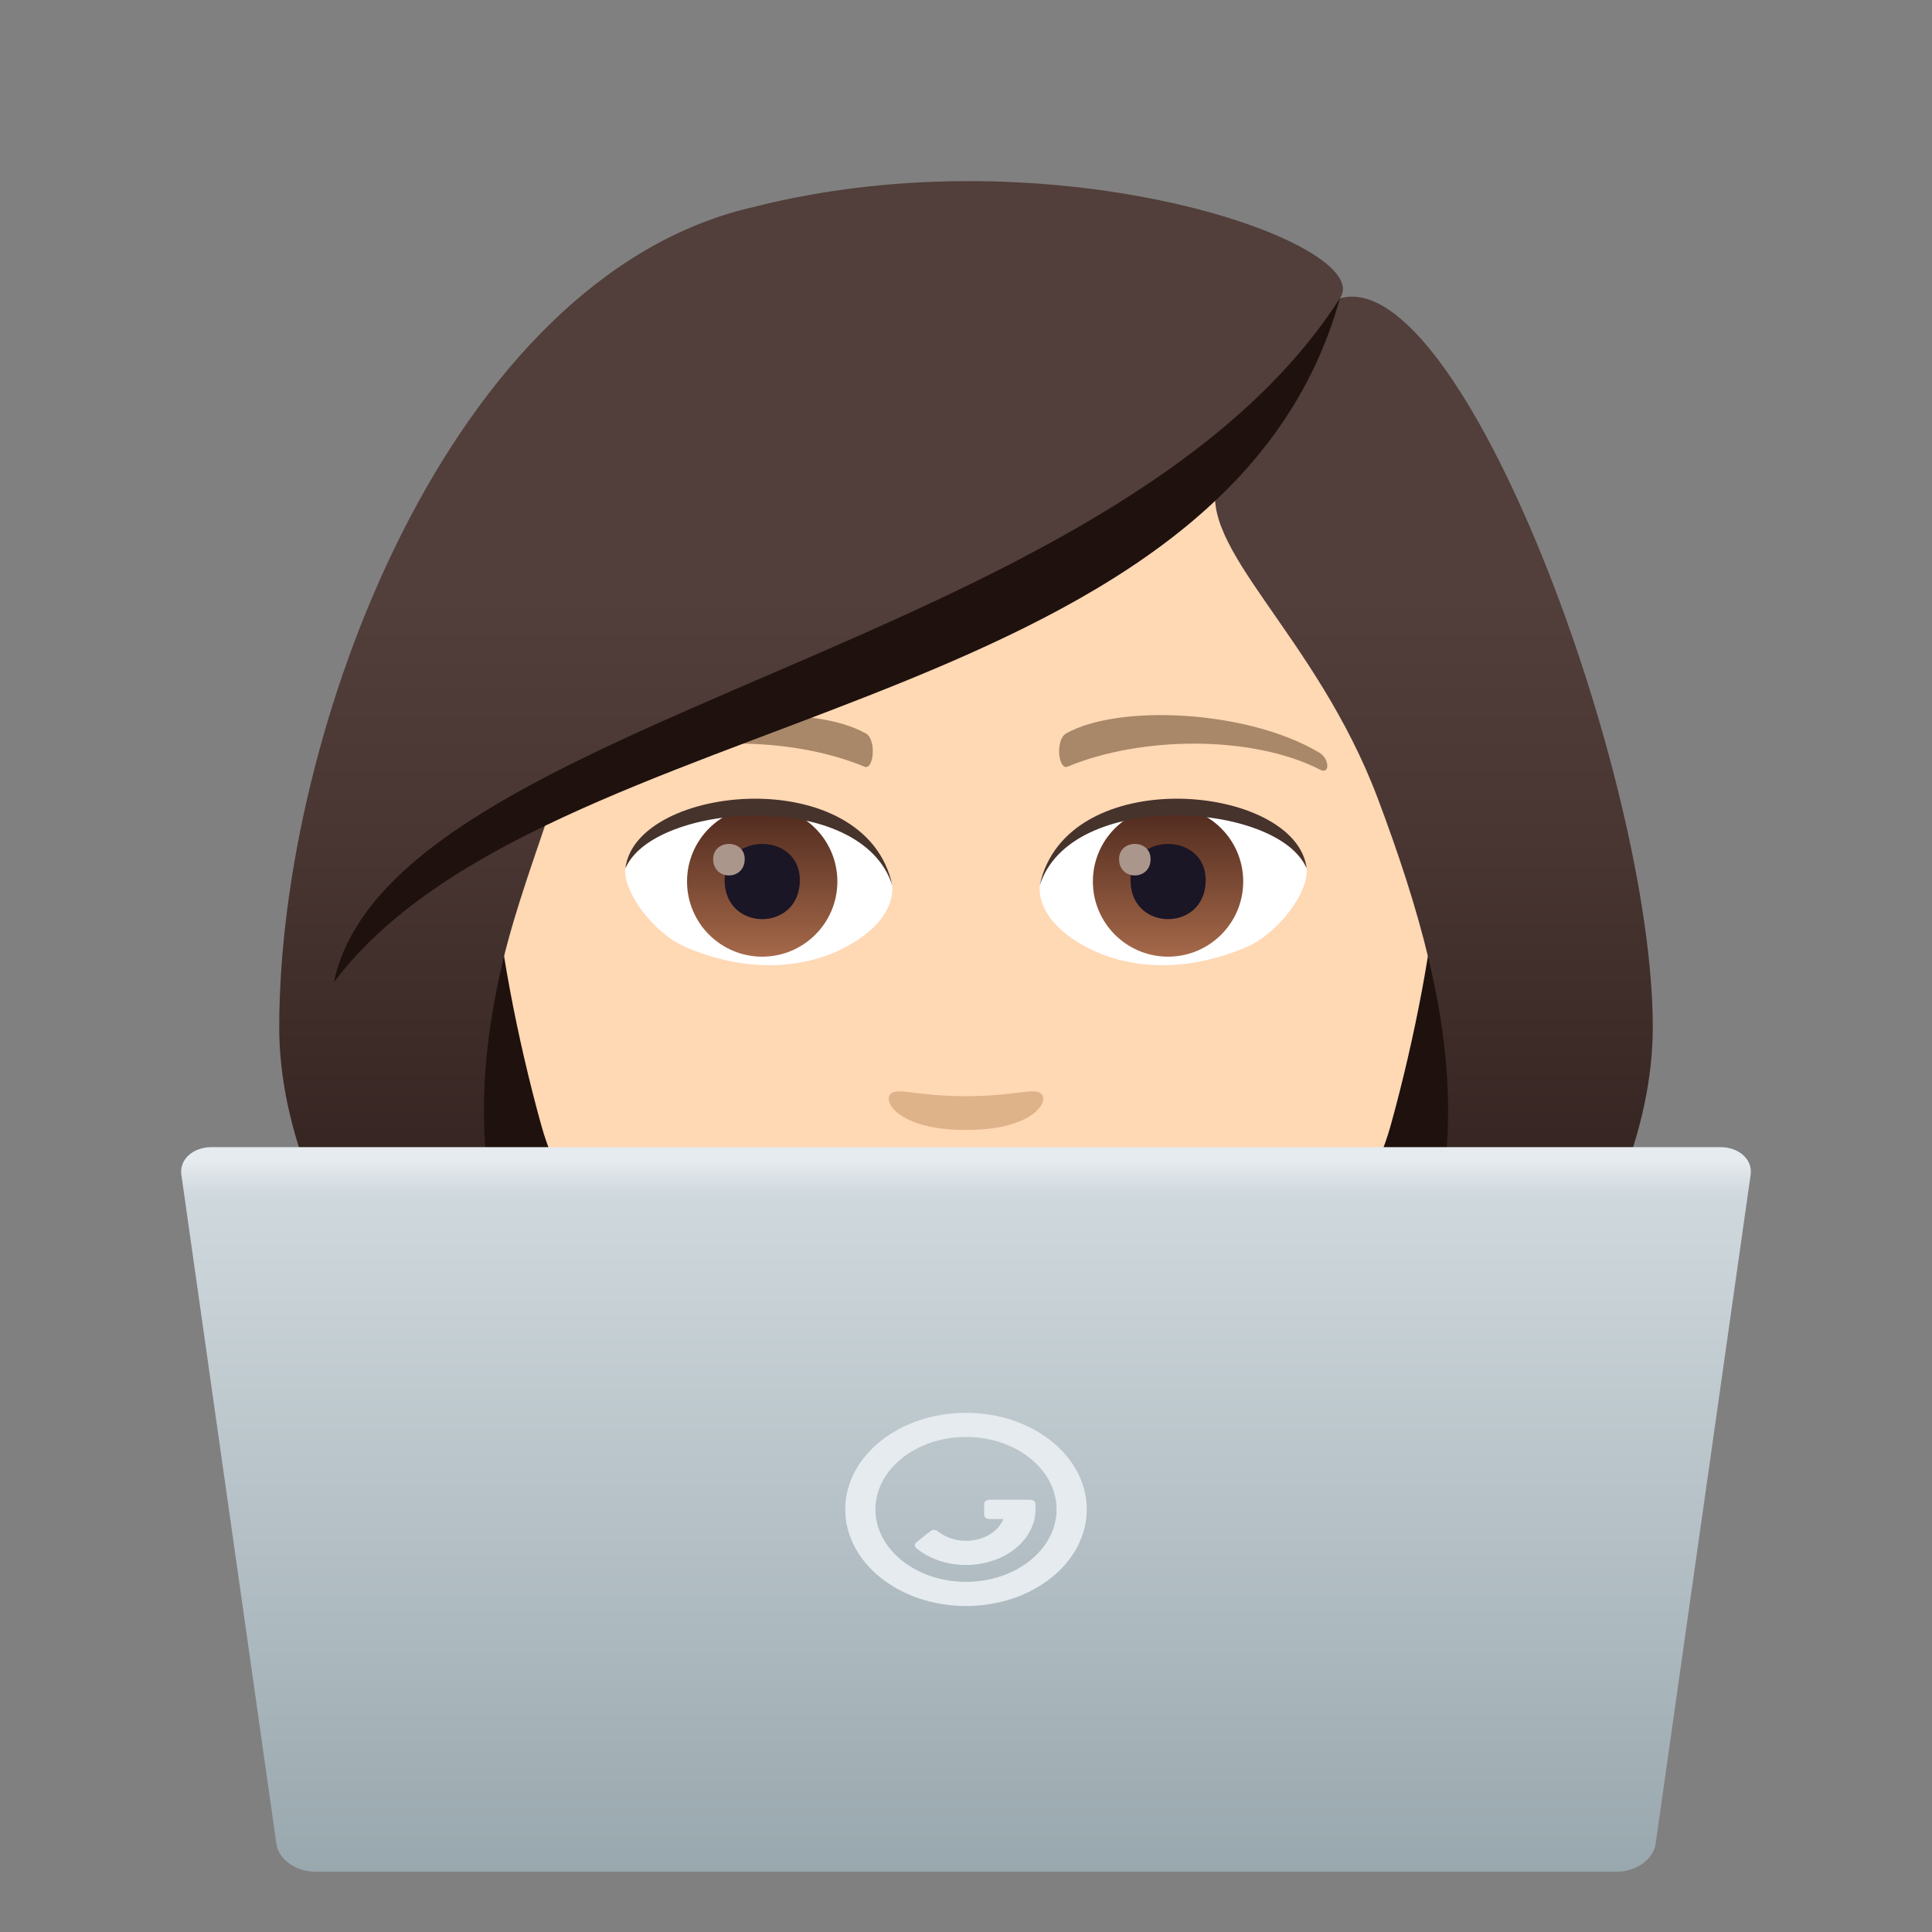 <?xml version="1.0" encoding="utf-8"?>
<!-- Generator: Adobe Illustrator 15.0.0, SVG Export Plug-In . SVG Version: 6.00 Build 0)  -->
<!DOCTYPE svg PUBLIC "-//W3C//DTD SVG 1.1//EN" "http://www.w3.org/Graphics/SVG/1.1/DTD/svg11.dtd">
<svg version="1.1" id="Layer_1" xmlns:x="http://ns.adobe.com/Extensibility/1.0/" xmlns:i="http://ns.adobe.com/AdobeIllustrator/10.0/" xmlns:graph="http://ns.adobe.com/Graphs/1.0/"
	 xmlns="http://www.w3.org/2000/svg" xmlns:xlink="http://www.w3.org/1999/xlink" xmlns:a="http://ns.adobe.com/AdobeSVGViewerExtensions/3.0/"
	 x="0px" y="0px" width="64px" height="64px" viewBox="0 0 64 64" enable-background="new 0 0 64 64" xml:space="preserve">
<rect x="0" y="0" width="64" height="64" fill="#808080" stroke="none"/>
<path fill="#1E110E" d="M39.582,50.742c15.168-6.066,13.65-20.475,13.65-20.475H10.766c0,0-1.516,14.409,13.648,20.475
	c0,0,3.035,0.758,7.583,0.758C36.549,51.5,39.582,50.742,39.582,50.742z"/>
<linearGradient id="SVGID_1_" gradientUnits="userSpaceOnUse" x1="47.166" y1="51.498" x2="47.166" y2="6.114">
	<stop  offset="0.05" style="stop-color:#1E110E"/>
	<stop  offset="0.233" style="stop-color:#31211E"/>
	<stop  offset="0.522" style="stop-color:#493632"/>
	<stop  offset="0.7" style="stop-color:#523E3A"/>
	<a:midPointStop  offset="0.05" style="stop-color:#1E110E"/>
	<a:midPointStop  offset="0.4" style="stop-color:#1E110E"/>
	<a:midPointStop  offset="0.7" style="stop-color:#523E3A"/>
</linearGradient>
<path fill="url(#SVGID_1_)" d="M47.332,31.804c1.553,6.534,0.734,13-7.75,18.938c9.102-1.518,15.168-10.109,15.168-16.703
	L47.332,31.804z"/>
<linearGradient id="SVGID_2_" gradientUnits="userSpaceOnUse" x1="1763.979" y1="51.498" x2="1763.979" y2="6.114" gradientTransform="matrix(-1 0 0 1 1780.814 0)">
	<stop  offset="0.05" style="stop-color:#1E110E"/>
	<stop  offset="0.233" style="stop-color:#31211E"/>
	<stop  offset="0.522" style="stop-color:#493632"/>
	<stop  offset="0.7" style="stop-color:#523E3A"/>
	<a:midPointStop  offset="0.05" style="stop-color:#1E110E"/>
	<a:midPointStop  offset="0.4" style="stop-color:#1E110E"/>
	<a:midPointStop  offset="0.7" style="stop-color:#523E3A"/>
</linearGradient>
<path fill="url(#SVGID_2_)" d="M16.667,31.804c-1.551,6.534-0.732,13,7.752,18.938C15.317,49.225,9.25,40.633,9.25,34.039
	L16.667,31.804z"/>
<path fill="#FFD8B4" d="M32,8.277c-11.005,0-16.306,8.961-15.644,20.484c0.137,2.316,0.781,5.659,1.576,8.52
	C19.583,43.232,28.291,49.225,32,49.225c3.707,0,12.416-5.992,14.068-11.943c0.795-2.861,1.439-6.204,1.574-8.52
	C48.305,17.238,43.006,8.277,32,8.277z"/>
<path fill="#A88868" d="M43.693,24.927c-2.391-1.424-6.68-1.6-8.377-0.629c-0.359,0.197-0.264,1.227,0.049,1.098
	c2.42-1.008,6.107-1.059,8.379,0.107C44.049,25.658,44.057,25.134,43.693,24.927z"/>
<path fill="#A88868" d="M20.305,24.927c2.391-1.424,6.678-1.6,8.378-0.629c0.359,0.197,0.264,1.227-0.049,1.098
	c-2.421-1.008-6.105-1.061-8.38,0.107C19.95,25.658,19.944,25.134,20.305,24.927z"/>
<path fill="#DEB38A" d="M34.473,36.215c-0.262-0.184-0.877,0.098-2.475,0.098s-2.211-0.281-2.473-0.098
	c-0.314,0.221,0.184,1.217,2.473,1.217S34.789,36.436,34.473,36.215z"/>
<path id="Path_778_" fill="#FFFFFF" d="M29.551,29.251c0.094,0.727-0.4,1.59-1.77,2.238c-0.869,0.41-2.677,0.895-5.054-0.107
	c-1.066-0.449-2.104-1.848-2.01-2.621C22.004,26.333,28.346,25.978,29.551,29.251z"/>
<linearGradient id="Oval_1_" gradientUnits="userSpaceOnUse" x1="-424.58" y1="477.44" x2="-424.58" y2="478.199" gradientTransform="matrix(6.57 0 0 -6.57 2814.78 3168.528)">
	<stop  offset="0" style="stop-color:#A6694A"/>
	<stop  offset="1" style="stop-color:#4F2A1E"/>
	<a:midPointStop  offset="0" style="stop-color:#A6694A"/>
	<a:midPointStop  offset="0.5" style="stop-color:#A6694A"/>
	<a:midPointStop  offset="1" style="stop-color:#4F2A1E"/>
</linearGradient>
<circle id="Oval_118_" fill="url(#Oval_1_)" cx="25.249" cy="29.201" r="2.49"/>
<path id="Path_777_" fill="#1A1626" d="M24.004,29.156c0,1.723,2.492,1.723,2.492,0C26.497,27.556,24.004,27.556,24.004,29.156z"/>
<path id="Path_776_" fill="#AB968C" d="M23.625,28.458c0,0.723,1.045,0.723,1.045,0C24.67,27.789,23.625,27.789,23.625,28.458z"/>
<path id="Path_775_" fill="#45332C" d="M29.563,29.347c-1.012-3.252-7.908-2.771-8.845-0.586
	C21.065,25.962,28.701,25.224,29.563,29.347z"/>
<path id="Path_774_" fill="#FFFFFF" d="M34.447,29.251c-0.092,0.727,0.402,1.59,1.771,2.238c0.869,0.41,2.678,0.895,5.055-0.107
	c1.066-0.449,2.104-1.848,2.01-2.621C41.996,26.333,35.654,25.978,34.447,29.251z"/>
<linearGradient id="Oval_2_" gradientUnits="userSpaceOnUse" x1="-425.232" y1="477.44" x2="-425.232" y2="478.199" gradientTransform="matrix(6.57 0 0 -6.57 2832.511 3168.528)">
	<stop  offset="0" style="stop-color:#A6694A"/>
	<stop  offset="1" style="stop-color:#4F2A1E"/>
	<a:midPointStop  offset="0" style="stop-color:#A6694A"/>
	<a:midPointStop  offset="0.5" style="stop-color:#A6694A"/>
	<a:midPointStop  offset="1" style="stop-color:#4F2A1E"/>
</linearGradient>
<circle id="Oval_117_" fill="url(#Oval_2_)" cx="38.693" cy="29.201" r="2.49"/>
<path id="Path_773_" fill="#1A1626" d="M37.449,29.156c0,1.723,2.492,1.723,2.492,0C39.941,27.556,37.449,27.556,37.449,29.156z"/>
<path id="Path_772_" fill="#AB968C" d="M37.07,28.458c0,0.723,1.045,0.723,1.045,0C38.115,27.789,37.07,27.789,37.07,28.458z"/>
<path id="Path_771_" fill="#45332C" d="M34.438,29.347c1.01-3.25,7.902-2.785,8.846-0.586
	C42.934,25.962,35.299,25.224,34.438,29.347z"/>
<linearGradient id="SVGID_3_" gradientUnits="userSpaceOnUse" x1="32.001" y1="51.501" x2="32.001" y2="6.114">
	<stop  offset="0.05" style="stop-color:#1E110E"/>
	<stop  offset="0.233" style="stop-color:#31211E"/>
	<stop  offset="0.522" style="stop-color:#493632"/>
	<stop  offset="0.7" style="stop-color:#523E3A"/>
	<a:midPointStop  offset="0.05" style="stop-color:#1E110E"/>
	<a:midPointStop  offset="0.4" style="stop-color:#1E110E"/>
	<a:midPointStop  offset="0.7" style="stop-color:#523E3A"/>
</linearGradient>
<path fill="url(#SVGID_3_)" d="M44.385,9.884c1.258-1.793-9.387-5.582-19.437-3.023C14.909,9.16,9.25,24.201,9.25,34.039
	c0.898,0.713,6.396-1.064,7.416-2.235c0.416-1.721,1.072-3.492,1.684-5.328c7.539-4.365,16.07-5.393,21.992-10.617
	c-0.76,2.275,3.256,5.145,5.309,10.617c0.666,1.775,1.26,3.555,1.682,5.328c1.674,1.542,5.014,2.268,7.418,2.235
	C54.75,25.718,48.408,8.724,44.385,9.884z"/>
<path fill="#1E110E" d="M11.057,32.543c6.945-9.249,29.439-8.622,33.328-22.659C36.834,21.666,12.956,23.654,11.057,32.543z"/>
<linearGradient id="SVGID_4_" gradientUnits="userSpaceOnUse" x1="32.001" y1="62" x2="32.001" y2="38">
	<stop  offset="0" style="stop-color:#99A8AE"/>
	<stop  offset="0.933" style="stop-color:#CFD8DD"/>
	<stop  offset="0.982" style="stop-color:#E6EBEF"/>
	<a:midPointStop  offset="0" style="stop-color:#99A8AE"/>
	<a:midPointStop  offset="0.5" style="stop-color:#99A8AE"/>
	<a:midPointStop  offset="0.933" style="stop-color:#CFD8DD"/>
	<a:midPointStop  offset="0.5" style="stop-color:#CFD8DD"/>
	<a:midPointStop  offset="0.982" style="stop-color:#E6EBEF"/>
</linearGradient>
<path fill="url(#SVGID_4_)" d="M56.986,38H7.014c-0.625,0-1.078,0.412-1.006,0.916l3.148,22.166C9.227,61.586,9.797,62,10.42,62
	h43.158c0.625,0,1.195-0.414,1.266-0.918l3.148-22.166C58.064,38.412,57.609,38,56.986,38"/>
<path id="Shape_4_" fill="#E6EBEF" d="M32,47.6c1.654,0,3,1.078,3,2.4c0,1.324-1.346,2.4-3,2.4c-1.653,0-3-1.076-3-2.4
	C29,48.678,30.347,47.6,32,47.6z M32,46.801c-2.208,0-4,1.432-4,3.199s1.792,3.201,4,3.201c2.209,0,4-1.434,4-3.201
	S34.209,46.801,32,46.801z"/>
<path id="Combined-Shape_4_" fill="#E6EBEF" d="M32.802,50.32c-0.135,0-0.202-0.053-0.202-0.158v-0.32
	c0-0.109,0.067-0.162,0.202-0.162H34.1c0.135,0,0.202,0.053,0.202,0.162V50c0,1.018-1.03,1.842-2.302,1.842
	c-0.617,0-1.197-0.197-1.625-0.539c-0.096-0.078-0.096-0.15-0.002-0.227l0.427-0.34c0.094-0.074,0.188-0.074,0.281,0
	c0.244,0.193,0.57,0.305,0.919,0.305c0.578,0,1.068-0.301,1.239-0.721H32.802z"/>
</svg>
